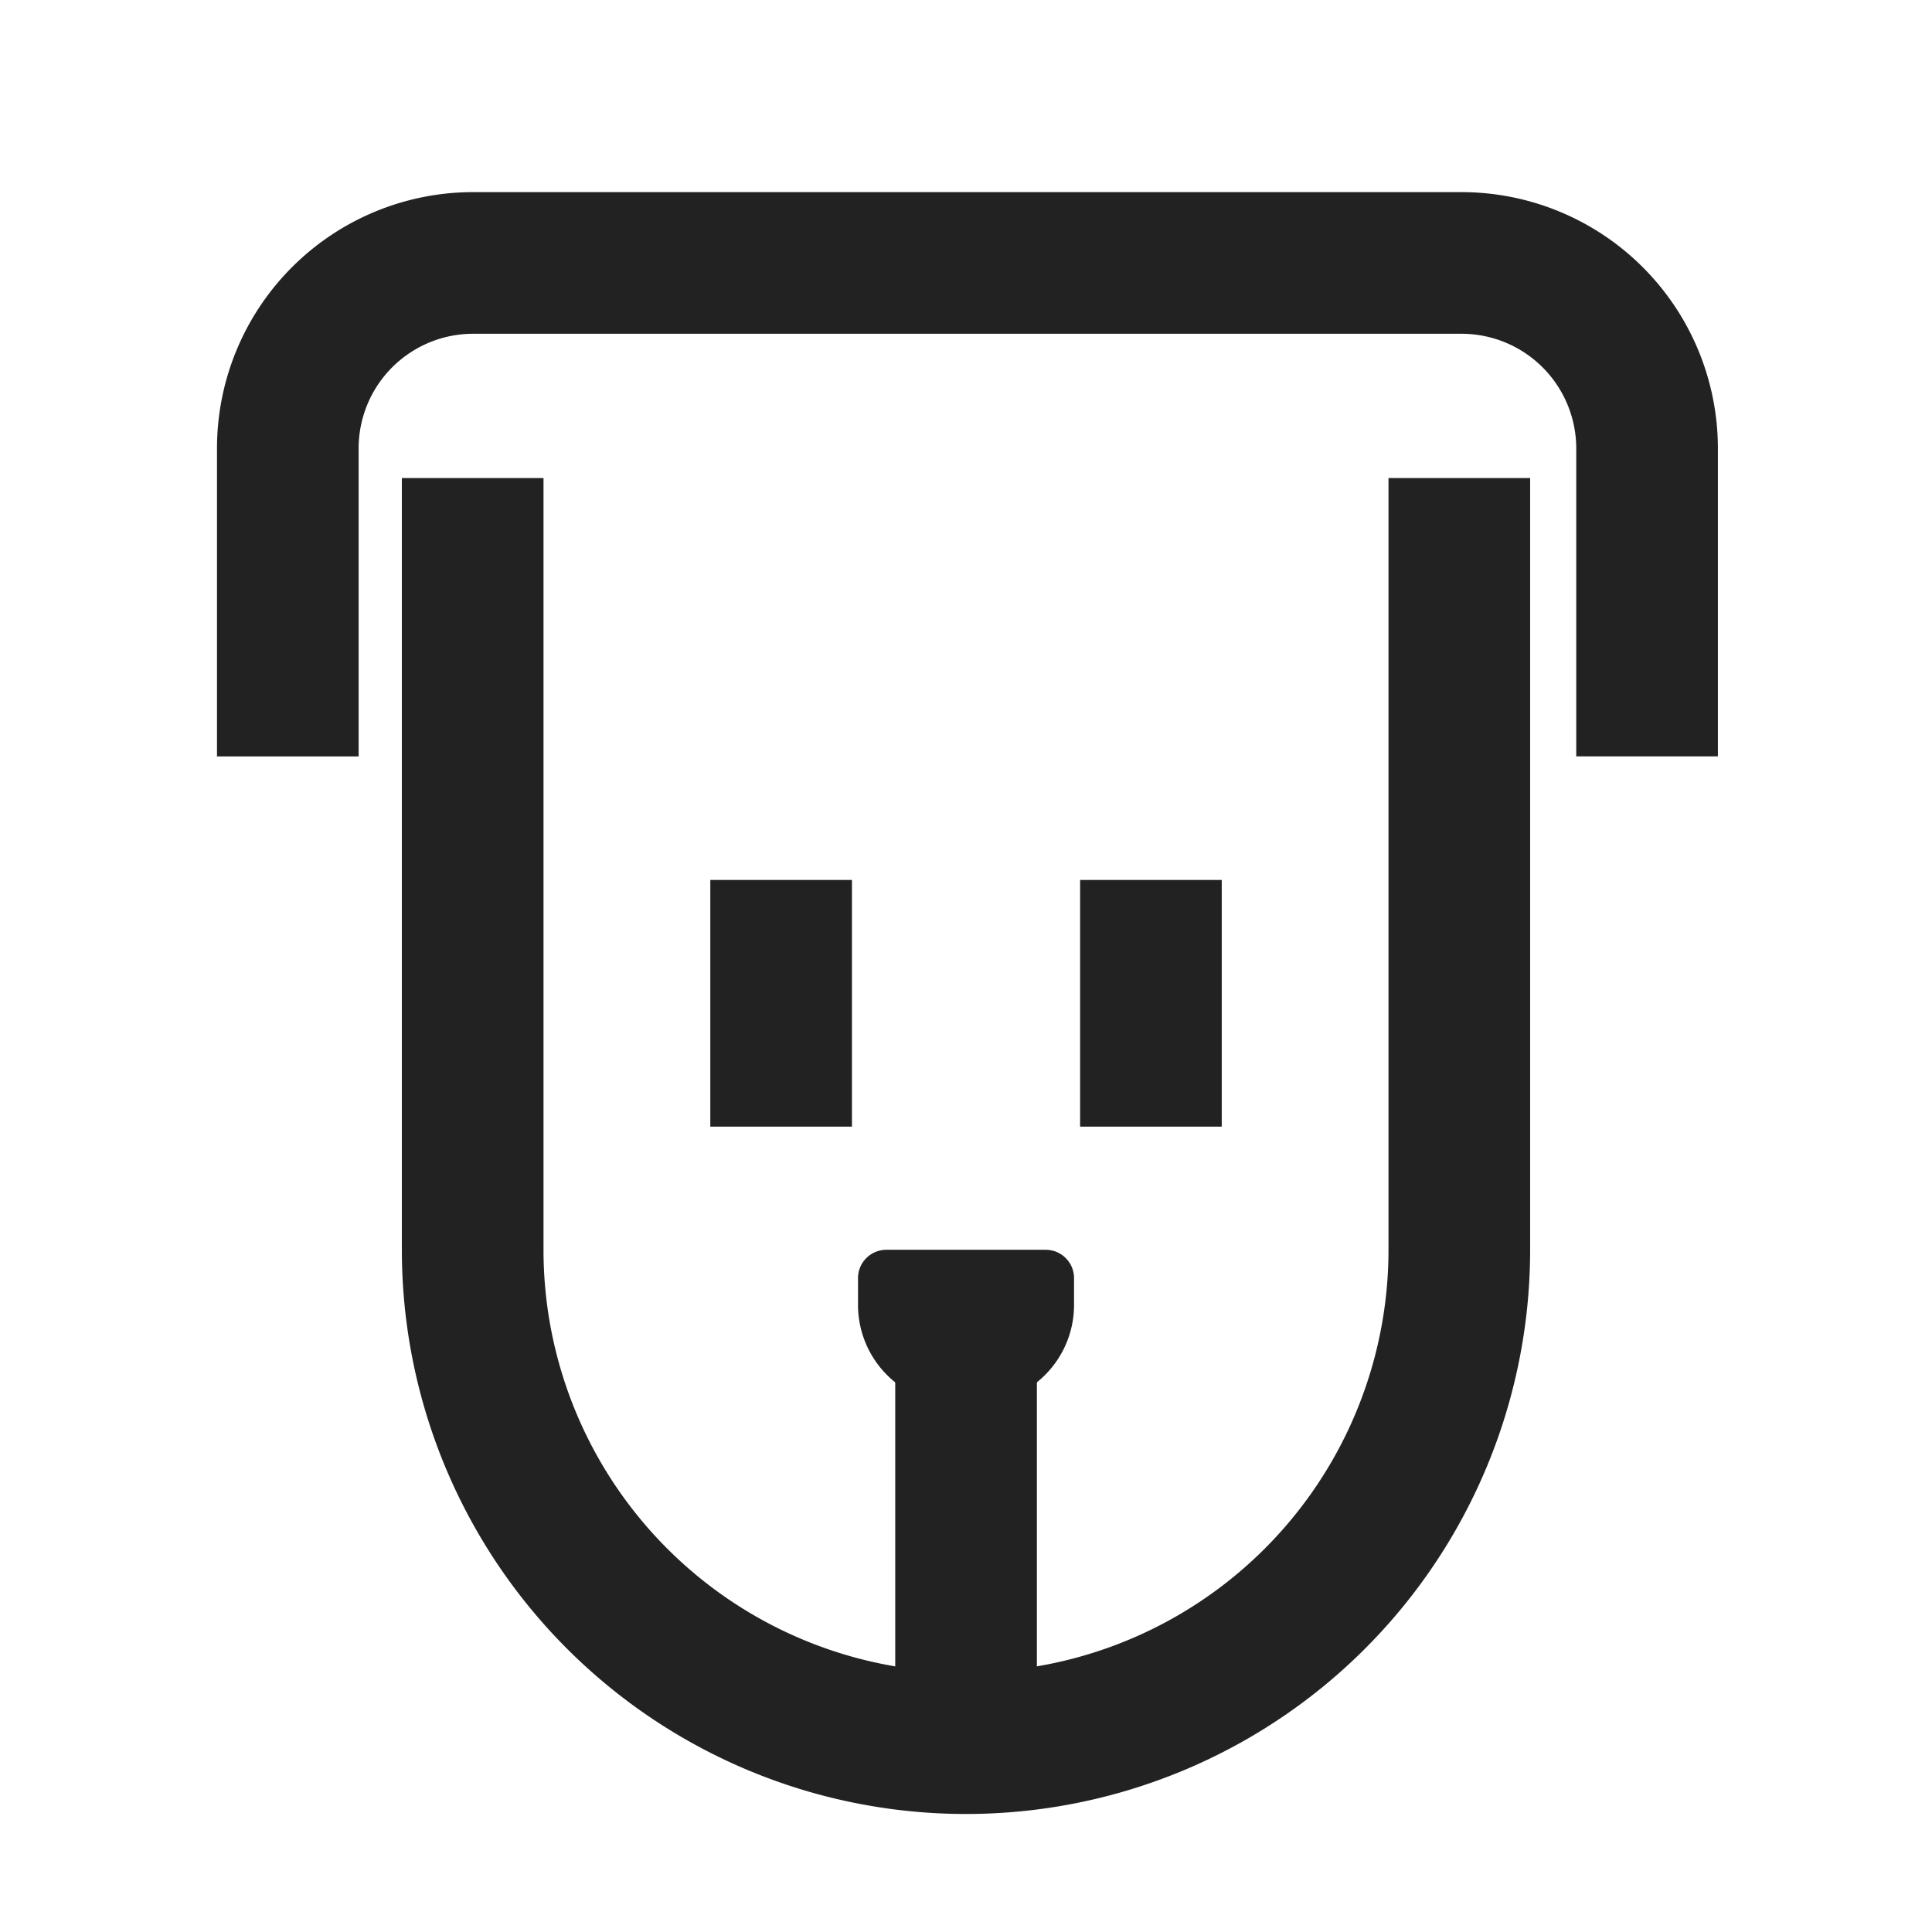 <svg xmlns="http://www.w3.org/2000/svg" width="34.1" height="34.1" viewBox="0 0 34.1 34.1">
    <defs>
        <style>
            .prefix__cls-2{fill:none;stroke:#222;stroke-width:2.5px;stroke-linejoin:round}
        </style>
    </defs>
    <g id="prefix__ico_animal" transform="translate(.05 .05)">
        <path id="prefix__사각형_1132" d="M0 0H34V34H0z" style="stroke-miterlimit:10;stroke:red;stroke-width:.1px;opacity:0;fill:none"/>
        <g id="prefix__그룹_2328" transform="translate(-590.22 -41.451)">
            <path id="prefix__패스_1102" d="M615.041 47.063v13.622a8.706 8.706 0 0 1-8.707 8.707 8.706 8.706 0 0 1-8.707-8.707V47.063" class="prefix__cls-2" transform="translate(.886 2.776)"/>
            <path id="prefix__패스_1103" d="M594.632 55.287v-5.438a3.272 3.272 0 0 1 3.271-3.272h17.444a3.276 3.276 0 0 1 3.276 3.275v5.434" class="prefix__cls-2" transform="translate(.618 -.535)"/>
            <path id="prefix__선_357" d="M0 6.531L0 0" transform="translate(607.221 65.637)" style="stroke:#222;stroke-width:2.5px;stroke-miterlimit:10;fill:none"/>
            <path id="prefix__사각형_1133" d="M.5 0h2.813a.5.5 0 0 1 .5.5v.473a1.75 1.75 0 0 1-1.75 1.75H1.75A1.75 1.75 0 0 1 0 .974V.5A.5.5 0 0 1 .5 0z" transform="translate(605.314 63.46)" style="fill:#222"/>
            <path id="prefix__선_358" d="M0 0L0 4.354" class="prefix__cls-2" transform="translate(603.957 56.932)"/>
            <path id="prefix__선_359" d="M0 0L0 4.354" class="prefix__cls-2" transform="translate(610.484 56.932)"/>
        </g>
    </g>
</svg>
